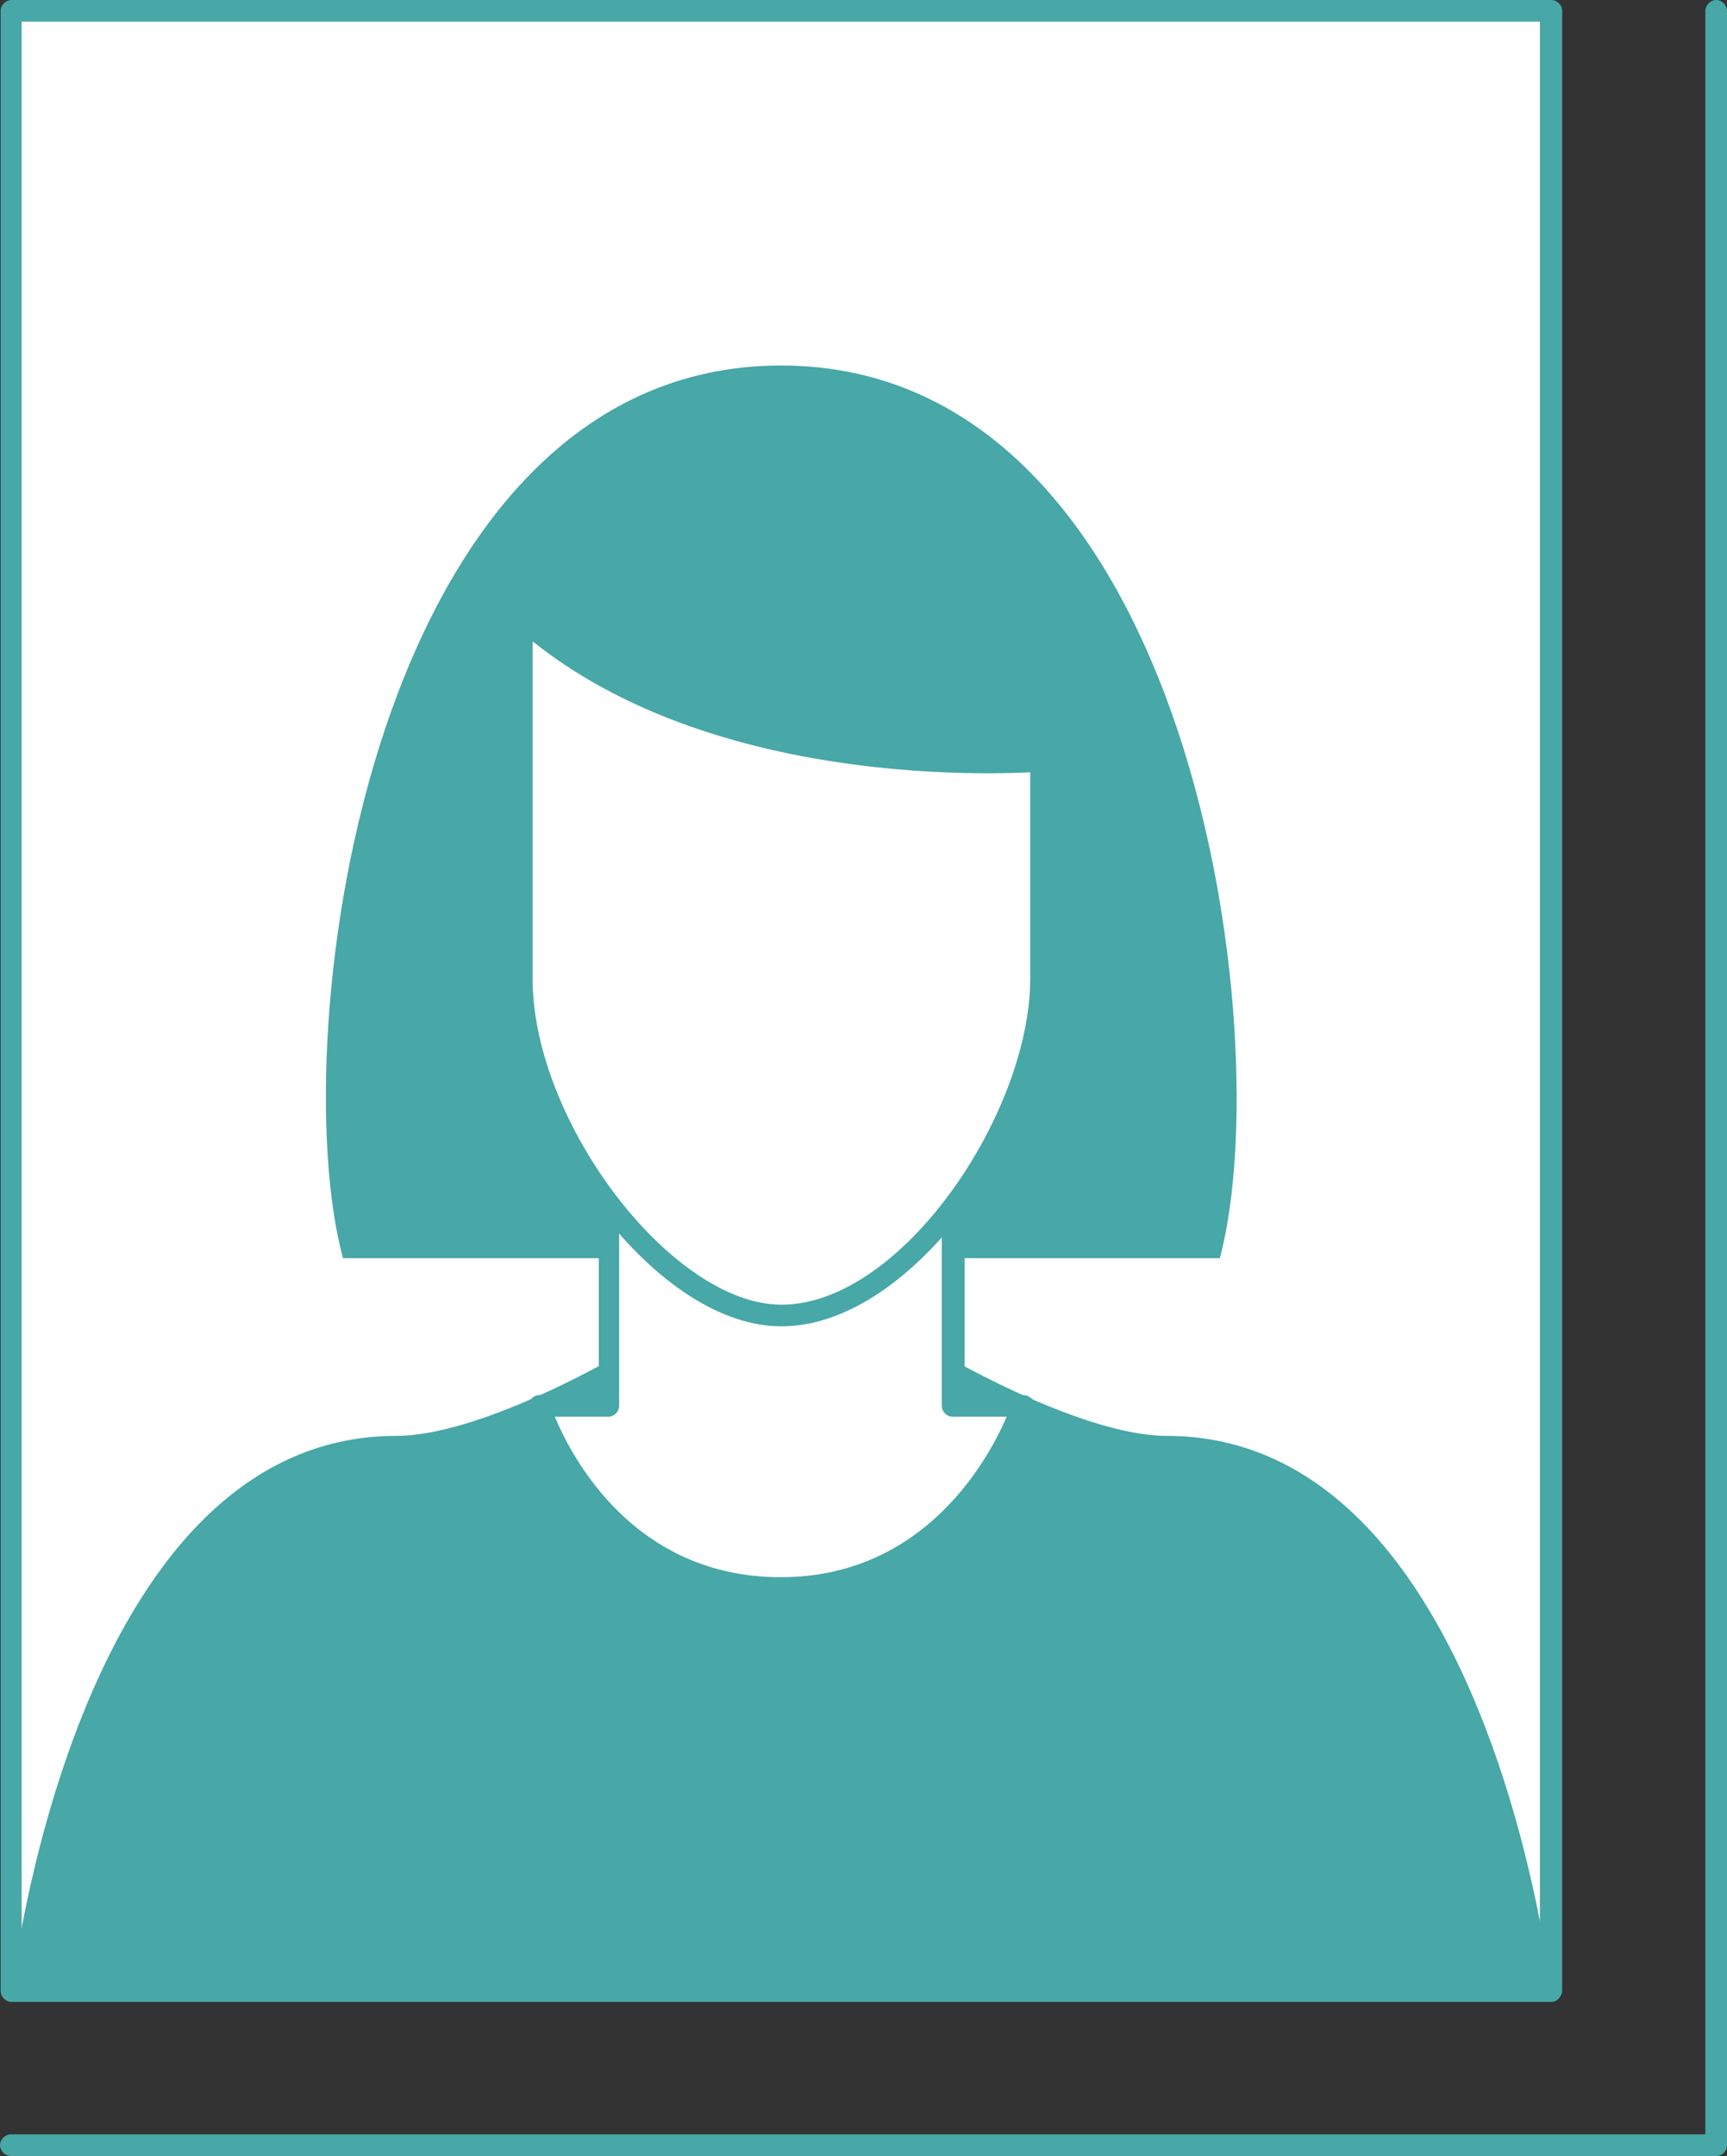 <?xml version="1.0" encoding="UTF-8" standalone="no"?>
<!-- Generator: Adobe Illustrator 16.0.0, SVG Export Plug-In . SVG Version: 6.00 Build 0)  -->

<svg
   version="1.1"
   id="Layer_2"
   x="0px"
   y="0px"
   width="271.4"
   height="338.6"
   viewBox="0 0 271.4 338.6"
   enable-background="new 0 0 1400 980"
   xml:space="preserve"
   xmlns="http://www.w3.org/2000/svg"
   xmlns:svg="http://www.w3.org/2000/svg"><rect x="0" y="0" width="271.4" height="338.6" fill="#333333" stroke="none"/><defs
   id="defs60" />





<g
   id="g62"
   transform="translate(-195,-94)"><rect
     x="196.8"
     y="95.7"
     fill="#ffffff"
     width="242"
     height="311"
     id="rect11" /><path
     d="m 438.8,408.4 h -242 c -0.9,0 -1.7,-0.8 -1.7,-1.7 v -311 c 0,-0.9 0.8,-1.7 1.7,-1.7 h 242 c 0.9,0 1.7,0.8 1.7,1.7 v 311 c -0.1,0.9 -0.8,1.7 -1.7,1.7 z M 198.4,405 H 437 V 97.4 H 198.4 Z"
     id="path12"
     style="fill:#48a7a7;fill-opacity:1;stroke:none;stroke-opacity:1" /><path
     d="m 317.8,151.4 v 0 c -0.1,0 -0.1,0 0,0 -0.1,0 -0.1,0 0,0 v 0 c -64.8,0 -78.3,105.4 -68.9,140.2 H 386.7 C 396,256.8 382.5,151.5 317.8,151.4 Z"
     id="path13"
     style="fill:#48a7a7;fill-opacity:1" /><path
     d="m 378.3,319.5 c -12.8,0 -33.5,-11.9 -33.5,-11.9 0,0 -1.6,8.7 -27,8.7 -25.4,0 -27,-8.7 -27,-8.7 0,0 -20.6,11.9 -33.5,11.9 -50.7,0 -60.5,87.3 -60.5,87.3 h 121 121 c 0,-0.1 -9.8,-87.3 -60.5,-87.3 z"
     id="path14"
     style="fill:#48a7a7;fill-opacity:1" /><path
     fill="#ffffff"
     d="m 344.8,314.8 v -31.3 h -27 -27 v 31.3 h -10.9 c 0,0 9.1,28.6 38,28.6 28.9,0 38,-28.6 38,-28.6 z"
     id="path15" /><path
     d="m 317.8,345 c -29.8,0 -39.5,-29.4 -39.6,-29.7 -0.2,-0.5 -0.1,-1.1 0.2,-1.5 0.3,-0.4 0.8,-0.7 1.4,-0.7 h 9.3 v -29.6 c 0,-0.9 0.8,-1.7 1.7,-1.7 h 54.1 c 0.9,0 1.7,0.8 1.7,1.7 v 29.6 h 9.3 c 0.5,0 1,0.3 1.4,0.7 0.3,0.4 0.4,1 0.2,1.5 -0.3,0.3 -10,29.7 -39.7,29.7 z m -35.6,-28.5 c 2.7,6.5 12.5,25.2 35.5,25.2 22.7,0 32.7,-18.7 35.5,-25.2 h -8.5 c -0.9,0 -1.7,-0.8 -1.7,-1.7 v -29.6 h -50.7 v 29.6 c 0,0.9 -0.8,1.7 -1.7,1.7 z"
     id="path16"
     style="fill:#48a7a7;fill-opacity:1" /><path
     fill="#ffffff"
     d="M 317.8,192 H 277 c 0,0 0,33.1 0,55.7 0,22.5 21.6,52.9 40.8,52.9 19.5,0 40.8,-30.4 40.8,-52.9 0,-22.5 0,-55.7 0,-55.7 z"
     id="path17" /><path
     d="m 317.8,302.3 c -20.5,0 -42.5,-32 -42.5,-54.6 V 192 c 0,-0.9 0.8,-1.7 1.7,-1.7 h 81.5 c 0.9,0 1.7,0.8 1.7,1.7 v 55.7 c 0,22.8 -21.4,54.6 -42.4,54.6 z M 278.7,193.7 v 54 c 0,22.5 21.9,51.2 39.1,51.2 18.9,0 39.1,-30.1 39.1,-51.2 v -54 z"
     id="path18"
     style="fill:#48a7a7;fill-opacity:1" /><path
     d="m 359.9,215.1 c 0,0 -53.4,5 -84.4,-23.1 h 84.4 z"
     id="path19"
     style="fill:#48a7a7;fill-opacity:1" /><path
     d="m 464.7,432.6 h -268 c -0.9,0 -1.7,-0.8 -1.7,-1.7 0,-0.9 0.8,-1.7 1.7,-1.7 H 463 V 95.7 c 0,-0.9 0.8,-1.7 1.7,-1.7 0.9,0 1.7,0.8 1.7,1.7 v 335.2 c 0,0.9 -0.7,1.7 -1.7,1.7 z"
     id="path20"
     style="fill:#48a7a7;fill-opacity:1" /></g>





</svg>

